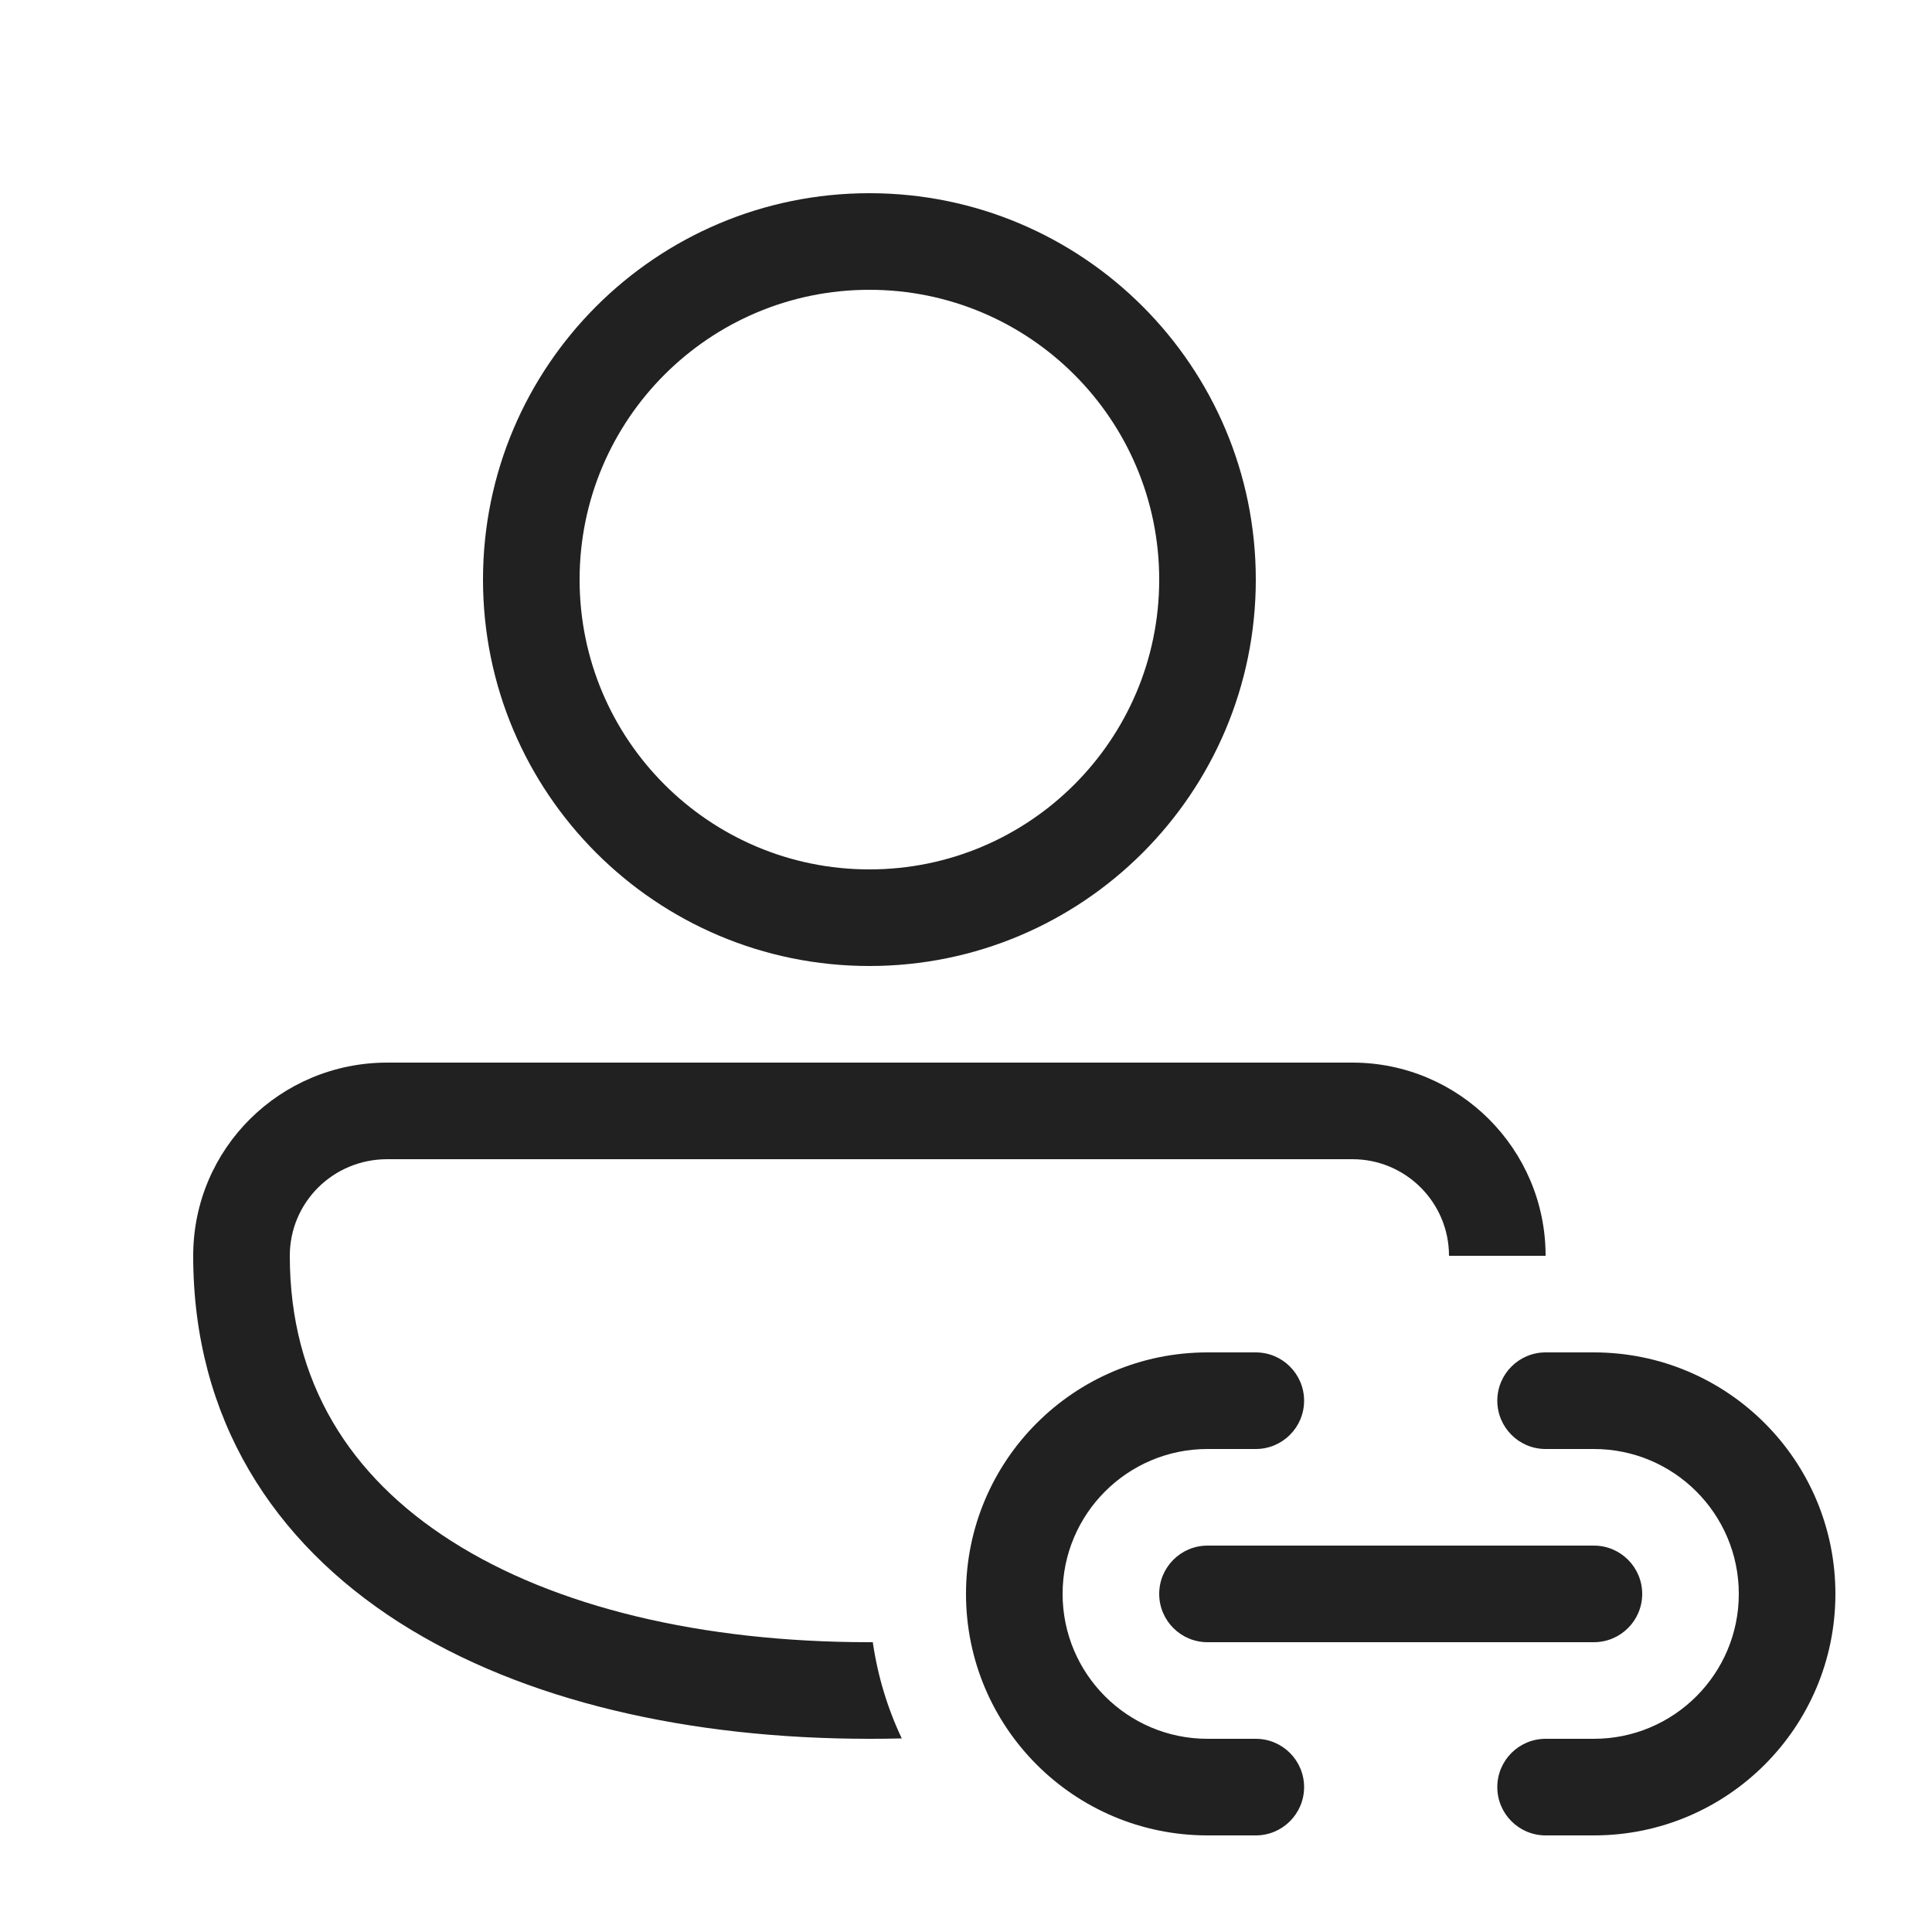 <svg width="20" height="20" viewBox="0 0 20 20" fill="none" xmlns="http://www.w3.org/2000/svg">
<path d="M9 2C6.791 2 5 3.791 5 6C5 8.209 6.791 10 9 10C11.209 10 13 8.209 13 6C13 3.791 11.209 2 9 2ZM6 6C6 4.343 7.343 3 9 3C10.657 3 12 4.343 12 6C12 7.657 10.657 9 9 9C7.343 9 6 7.657 6 6ZM4.009 11C2.903 11 2 11.887 2 13C2 14.691 2.833 15.966 4.135 16.797C5.417 17.614 7.145 18 9 18C9.112 18 9.224 17.999 9.335 17.996C9.188 17.686 9.086 17.351 9.035 17L9 17C7.265 17 5.743 16.636 4.673 15.953C3.622 15.284 3 14.309 3 13C3 12.447 3.448 12 4.009 12L14 12C14.552 12 15 12.448 15 13H16C16 11.896 15.104 11 14 11L4.009 11ZM12.5 14C11.119 14 10 15.119 10 16.5C10 17.881 11.119 19 12.5 19H13C13.276 19 13.5 18.776 13.5 18.5C13.5 18.224 13.276 18 13 18H12.5C11.672 18 11 17.328 11 16.5C11 15.672 11.672 15 12.5 15H13C13.276 15 13.5 14.776 13.5 14.5C13.5 14.224 13.276 14 13 14H12.5ZM16 14C15.724 14 15.5 14.224 15.5 14.5C15.5 14.776 15.724 15 16 15H16.5C17.328 15 18 15.672 18 16.5C18 17.328 17.328 18 16.5 18H16C15.724 18 15.5 18.224 15.5 18.5C15.5 18.776 15.724 19 16 19H16.5C17.881 19 19 17.881 19 16.5C19 15.119 17.881 14 16.5 14H16ZM12 16.5C12 16.224 12.224 16 12.5 16H16.5C16.776 16 17 16.224 17 16.5C17 16.776 16.776 17 16.5 17H12.5C12.224 17 12 16.776 12 16.5Z" fill="#212121"/>
</svg>
